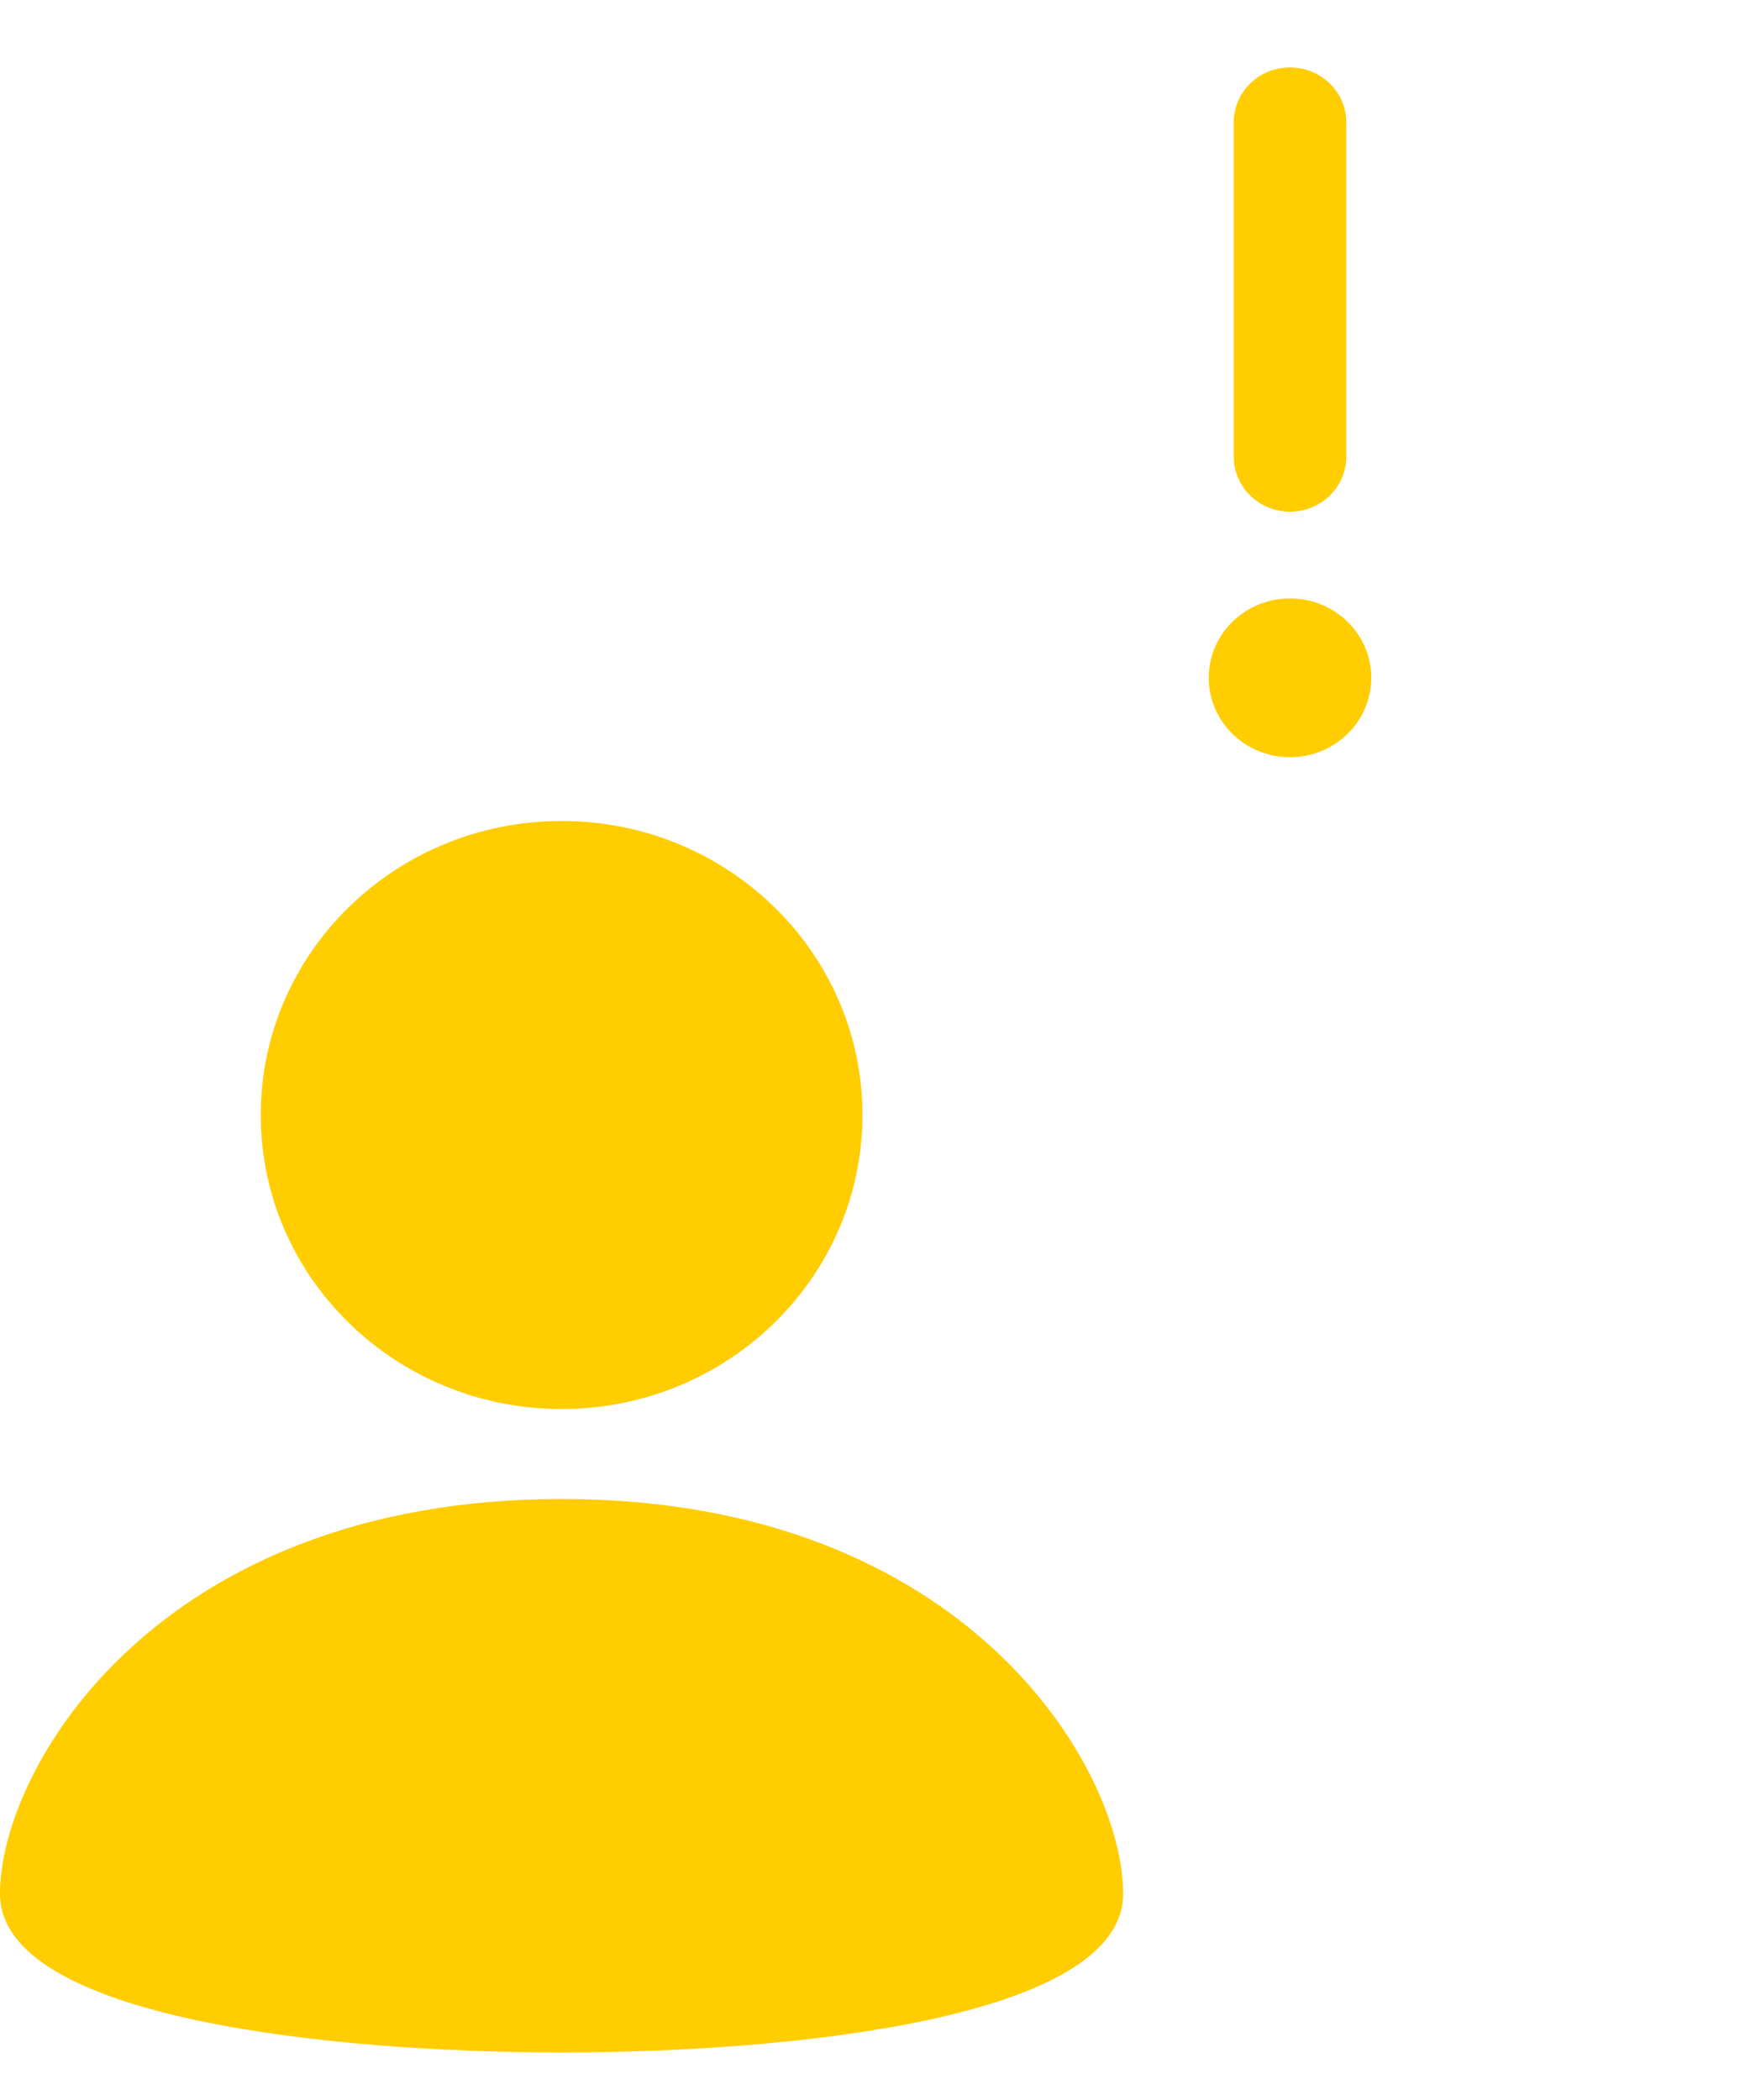 <svg width="29" height="35" viewBox="0 0 29 35" fill="none" xmlns="http://www.w3.org/2000/svg">
<g id="Frame">
<path id="Vector" d="M9.36 23.482C12.129 23.482 14.374 21.288 14.374 18.582C14.374 15.876 12.129 13.682 9.36 13.682C6.591 13.682 4.346 15.876 4.346 18.582C4.346 21.288 6.591 23.482 9.36 23.482Z" fill="#FFCD00"/>
<path id="Vector_2" d="M9.36 24.981C2.621 24.981 0 29.471 0 31.56C0 33.648 5.58 34.205 9.36 34.205C13.14 34.205 18.719 33.648 18.719 31.56C18.719 29.471 16.099 24.981 9.36 24.981Z" fill="#FFCD00"/>
<path id="Vector_3" d="M21.5 9.973C20.752 9.973 20.146 10.565 20.146 11.296C20.146 12.026 20.752 12.619 21.5 12.619C22.248 12.619 22.854 12.026 22.854 11.296C22.854 10.565 22.248 9.973 21.5 9.973Z" fill="#FFCD00"/>
<path id="Vector_4" d="M21.5 8.527C20.982 8.527 20.562 8.116 20.562 7.61V2.04C20.562 1.534 20.982 1.124 21.5 1.124C22.018 1.124 22.438 1.534 22.438 2.04V7.61C22.438 8.116 22.018 8.527 21.5 8.527Z" fill="#FFCD00"/>
</g>
</svg>
